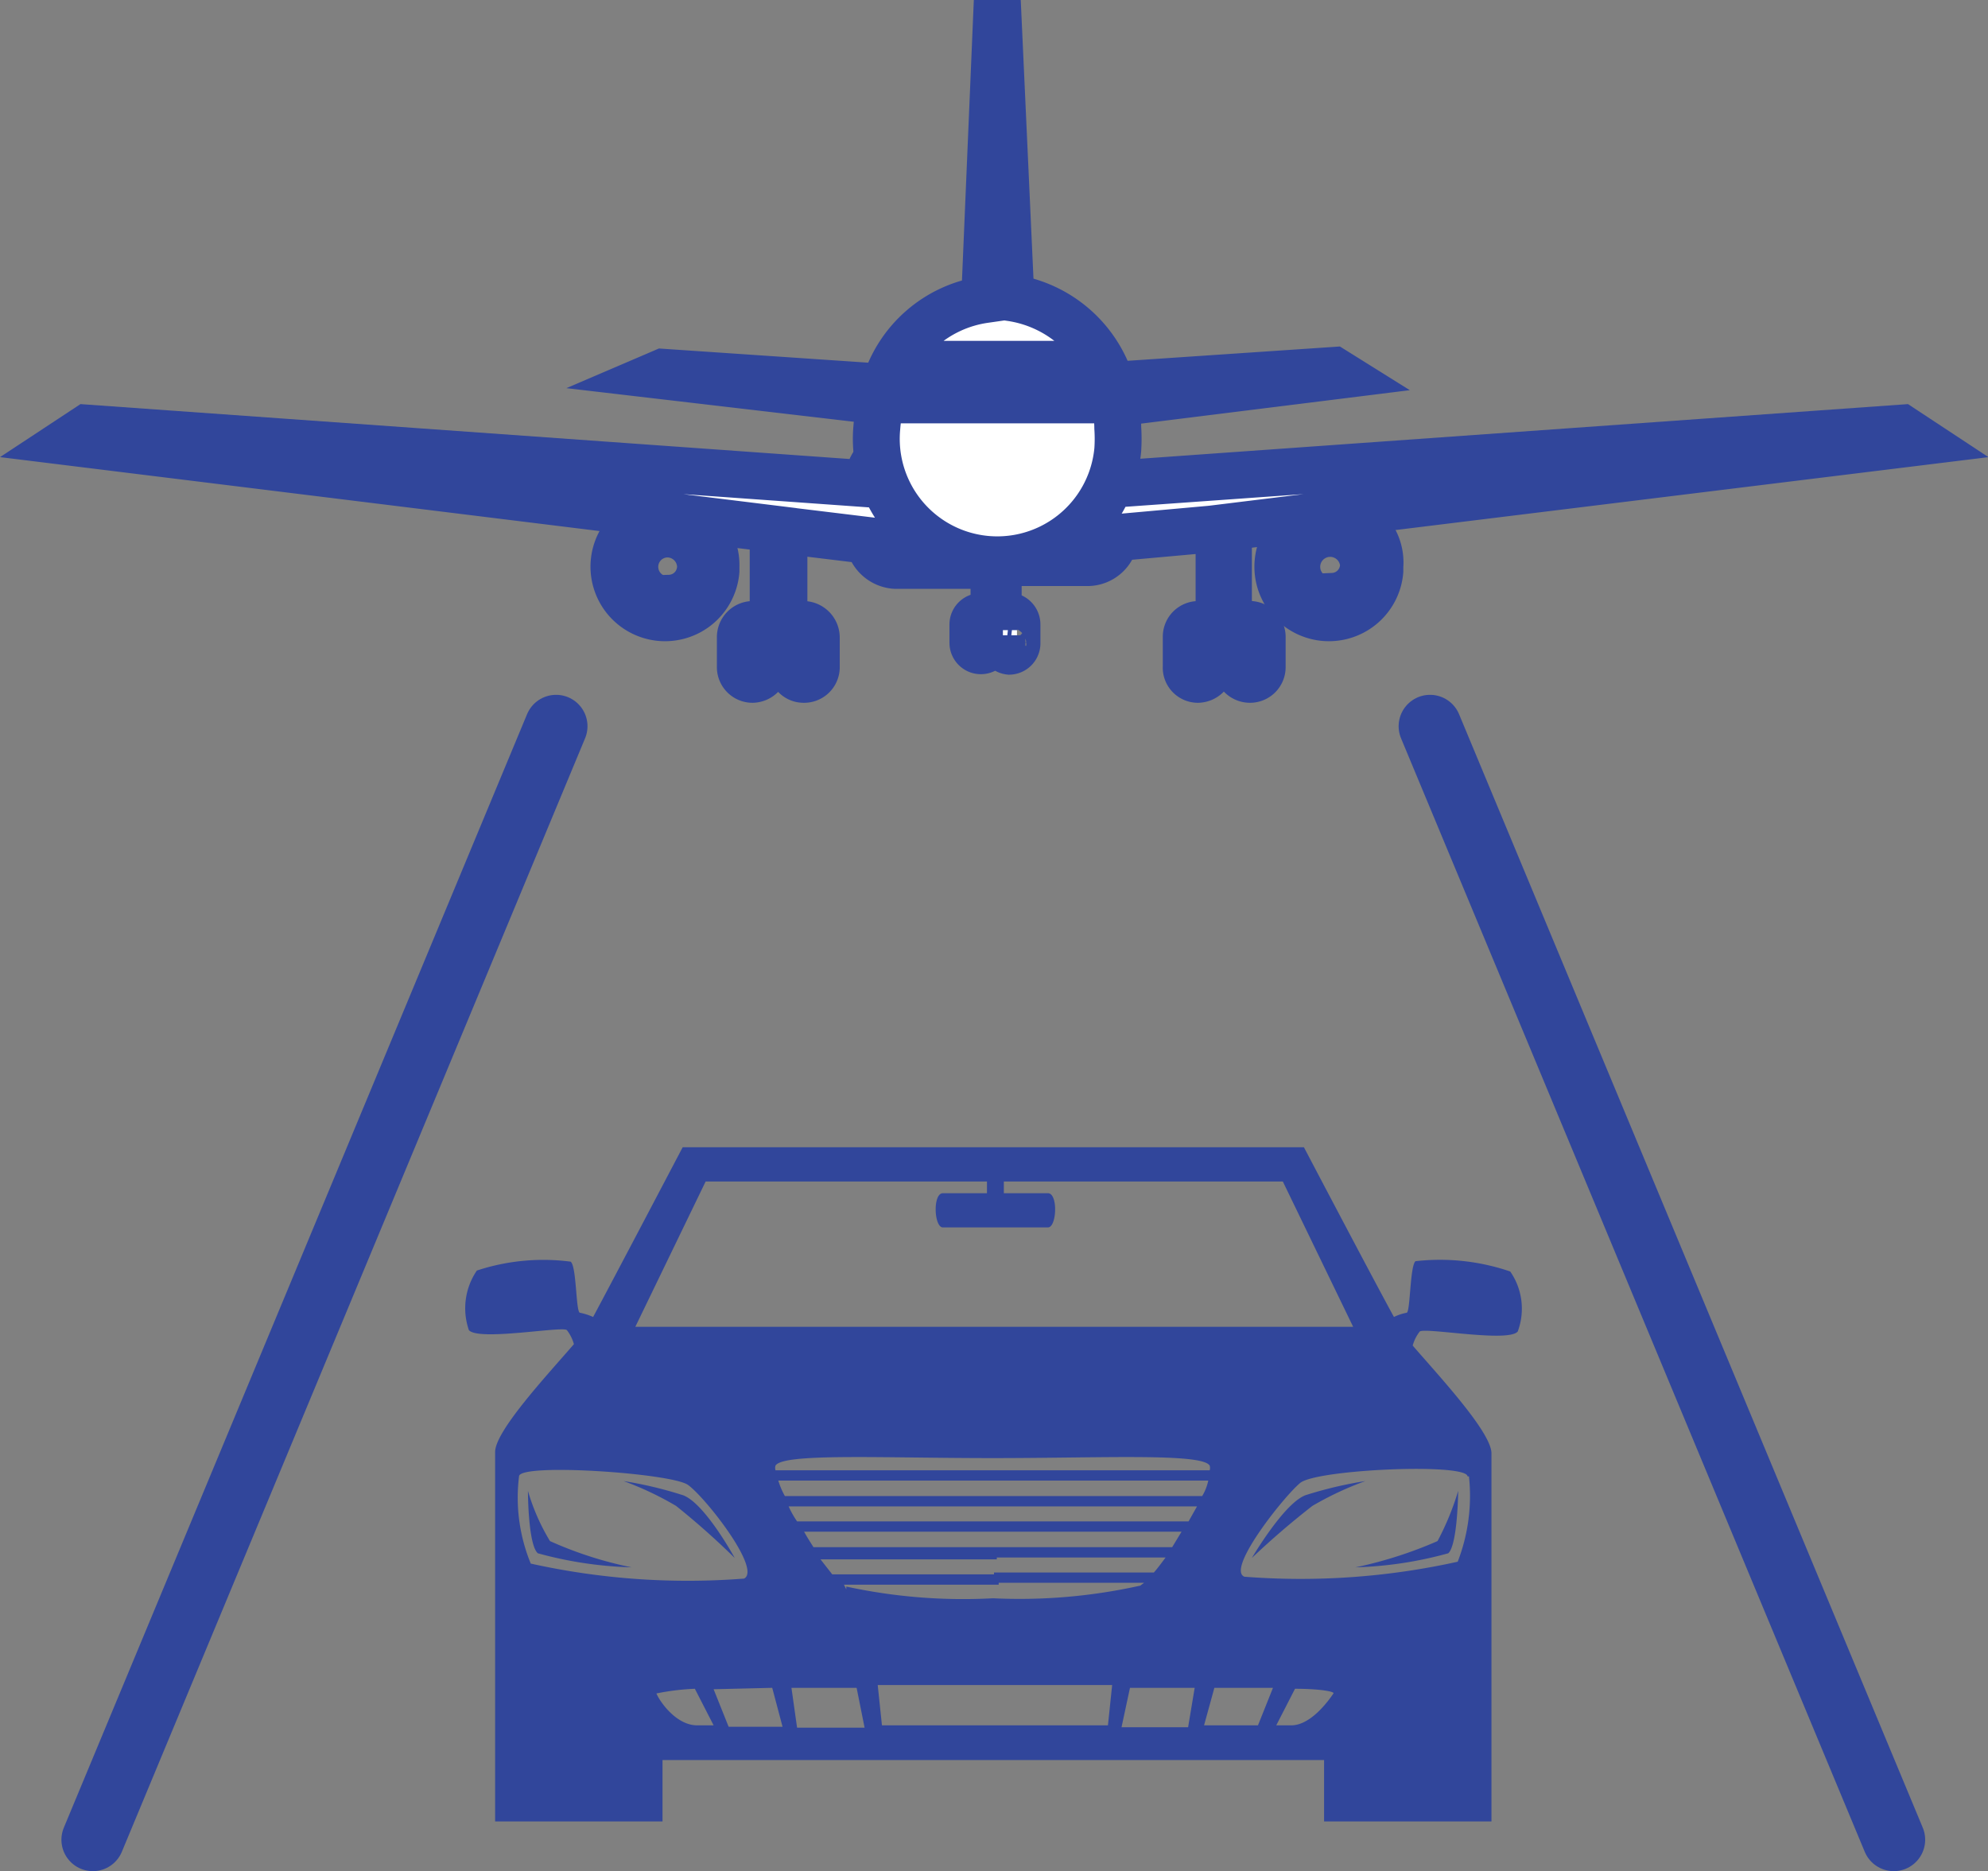 <svg xmlns="http://www.w3.org/2000/svg" viewBox="0 0 42.4 39.91"><rect x="0" y="0" width="42.4" height="39.91" fill="#808080" stroke="none"/><defs><style>.cls-1{fill:#fff;stroke-miterlimit:10;fill-rule:evenodd;}.cls-1,.cls-3{stroke:#31469b;}.cls-2{fill:#31469b;}.cls-3{fill:none;stroke-linecap:round;stroke-linejoin:round;stroke-width:1.34px;}</style></defs><title>icon-list-03c</title><g id="圖層_2" data-name="圖層 2"><g id="圖層_1-2" data-name="圖層 1"><path class="cls-1" d="M26.64,13.32a.27.27,0,0,0-.27.27h0v.05h-.11v.2H26.2V11.24L41,9.42l-.44-.29L23.84,10.32v-.07a.57.57,0,0,0-.06-.25,2.59,2.59,0,0,1-5.07-.2.64.64,0,0,0-.19.45v.07L1.85,9.13l-.44.29,15.08,1.86v2.57h-.06v-.2h-.11V13.6a.28.28,0,0,0-.27-.28.27.27,0,0,0-.26.28h0v.62a.26.26,0,0,0,.26.27.28.28,0,0,0,.27-.27v-.07h.11v-.23h.06v.15h.22v-.15h.06v.23h.12v.07a.25.25,0,0,0,.25.27h0a.26.26,0,0,0,.27-.25V13.6a.28.28,0,0,0-.26-.28h0a.26.26,0,0,0-.25.27h0v.05h-.12v.2h-.06V11.31l1.81.22a.61.61,0,0,0,.57.53H21.2v1.38h0v-.12h-.11a.17.17,0,1,0-.34,0v.39a.17.17,0,1,0,.34,0h.08v-.16h0v.11h.14v-.11h0v.16h.08a.16.16,0,0,0,.14.18h0a.17.17,0,0,0,.16-.18h0v-.39a.18.18,0,0,0-.16-.18h0a.16.16,0,0,0-.16.16v0h-.08v.12h0V12h1.91a.59.59,0,0,0,.58-.53L26,11.27v2.58h-.06v-.2h-.11V13.6a.28.28,0,0,0-.27-.28.26.26,0,0,0-.26.26v.64a.25.25,0,0,0,.25.27h0a.28.28,0,0,0,.27-.27v-.07h.11v-.23H26v.15h.22v-.15h.06v.23h.11v.07a.27.27,0,0,0,.27.27h0a.26.26,0,0,0,.26-.26h0V13.6a.27.27,0,0,0-.24-.28Z"/><path class="cls-1" d="M28.43,11a1.09,1.09,0,1,0,1,1.18v-.1A1,1,0,0,0,28.51,11Zm0,1.79a.7.7,0,0,1-.77-.64.71.71,0,1,1,1.42-.12v0a.68.68,0,0,1-.65.69Z"/><path class="cls-1" d="M14.27,11a1.09,1.09,0,1,0,1,1.18v-.09A1.05,1.05,0,0,0,14.27,11Zm0,1.79a.7.7,0,1,1-.06-1.4.71.71,0,0,1,.73.67v0a.68.68,0,0,1-.66.7Z"/><path class="cls-1" d="M18.7,9.13a2.58,2.58,0,1,0,5.14.46,3.53,3.53,0,0,0,0-.46,3.27,3.27,0,0,0-.05-.53L28.61,8l-.16-.1-4.74.32a2.64,2.64,0,0,0-2.15-1.87L21.27,0,21,6.39a2.61,2.61,0,0,0-2.14,1.87l-4.72-.32L14,8l4.79.56A3.47,3.47,0,0,0,18.7,9.13Zm1.08-1.36h2.93l.41.76h-3.7Z"/><path class="cls-2" d="M11.26,31.8s0,1.14.21,1.33a8.41,8.41,0,0,0,2,.3,8.21,8.21,0,0,1-1.74-.56A4.46,4.46,0,0,1,11.26,31.8Z"/><path class="cls-2" d="M14.53,31.88a8.46,8.46,0,0,0-1.23-.29,6.74,6.74,0,0,1,1.12.53,16.51,16.51,0,0,1,1.25,1.11S15,32,14.53,31.88Z"/><path class="cls-2" d="M30.19,26.9C30.07,27,30.08,28,30,28a1.07,1.07,0,0,0-.27.09c-.45-.82-1.92-3.62-1.92-3.62H14.56s-1.47,2.8-1.91,3.62a1.31,1.31,0,0,0-.28-.09c-.09,0-.07-1-.2-1.09a4.52,4.52,0,0,0-2,.19A1.43,1.43,0,0,0,10,28.37c.2.24,2-.09,2.09,0a.85.85,0,0,1,.15.3c-.57.66-1.68,1.85-1.68,2.3v7.88h3.57V37.54H28.24v1.31h3.57V31c0-.45-1.11-1.64-1.68-2.3a.85.85,0,0,1,.15-.3c.13-.09,1.89.24,2.09,0a1.39,1.39,0,0,0-.16-1.28A4.63,4.63,0,0,0,30.19,26.9ZM15.05,25.2h6v.25h-.94c-.22,0-.19.73,0,.73h2.24c.19,0,.22-.73,0-.73h-.94V25.2h5.95l1.5,3.1H13.55ZM16.47,36l.22.83H15.54l-.32-.8Zm.41,0h1.39l.17.85H17Zm1.17-2.1L18,33.8h3.3v-.22H17.75l-.25-.32h3.76V33H17.35c-.07-.11-.14-.22-.2-.33h4.11v-.22H17a2,2,0,0,1-.18-.32h4.42v-.22h-4.5a1.64,1.64,0,0,1-.14-.33h4.67v-.22H16.54a.17.17,0,0,1,0-.1c.16-.27,2.29-.16,4.63-.16s4.47-.11,4.63.16a.17.17,0,0,1,0,.1H21.2v.22h4.57a1.07,1.07,0,0,1-.13.33H21.2v.22h4.33l-.18.32H21.2v.22h4L25,33H21.2v.22h3.66c-.09.12-.17.23-.25.32H21.2v.22h3.2l-.08.06a11.85,11.85,0,0,1-3.14.27,11.76,11.76,0,0,1-3.13-.25ZM25.48,36l-.14.84H23.92L24.1,36Zm.42,0h1.25l-.32.8H25.68ZM11.07,31.49c0-.29,3.24-.07,3.6.18s1.58,1.8,1.2,2a15.46,15.46,0,0,1-4.55-.32A3.7,3.7,0,0,1,11.07,31.49ZM14,36.12a5.1,5.1,0,0,1,.82-.1l.4.78h-.35C14.42,36.8,14.07,36.29,14,36.12Zm4.81.68-.09-.86h5l-.09.86H18.8Zm8.76,0h-.35l.4-.78c.53,0,.85.06.82.1s-.44.68-.9.68Zm3.76-5.31a3.89,3.89,0,0,1-.24,1.82,15.46,15.46,0,0,1-4.55.32c-.39-.16.84-1.71,1.19-2s3.55-.43,3.57-.14Z"/><path class="cls-2" d="M30.89,33.13c.2-.19.21-1.33.21-1.33a5.87,5.87,0,0,1-.44,1.07,8.92,8.92,0,0,1-1.75.56A8.32,8.32,0,0,0,30.89,33.13Z"/><path class="cls-2" d="M26.7,33.23q.61-.58,1.29-1.11a6.84,6.84,0,0,1,1.13-.53,8.6,8.6,0,0,0-1.24.29C27.42,32,26.7,33.23,26.7,33.23Z"/><line class="cls-3" x1="11.86" y1="15.49" x2="1.98" y2="39.24"/><line class="cls-3" x1="30.5" y1="15.49" x2="40.39" y2="39.24"/></g></g></svg>